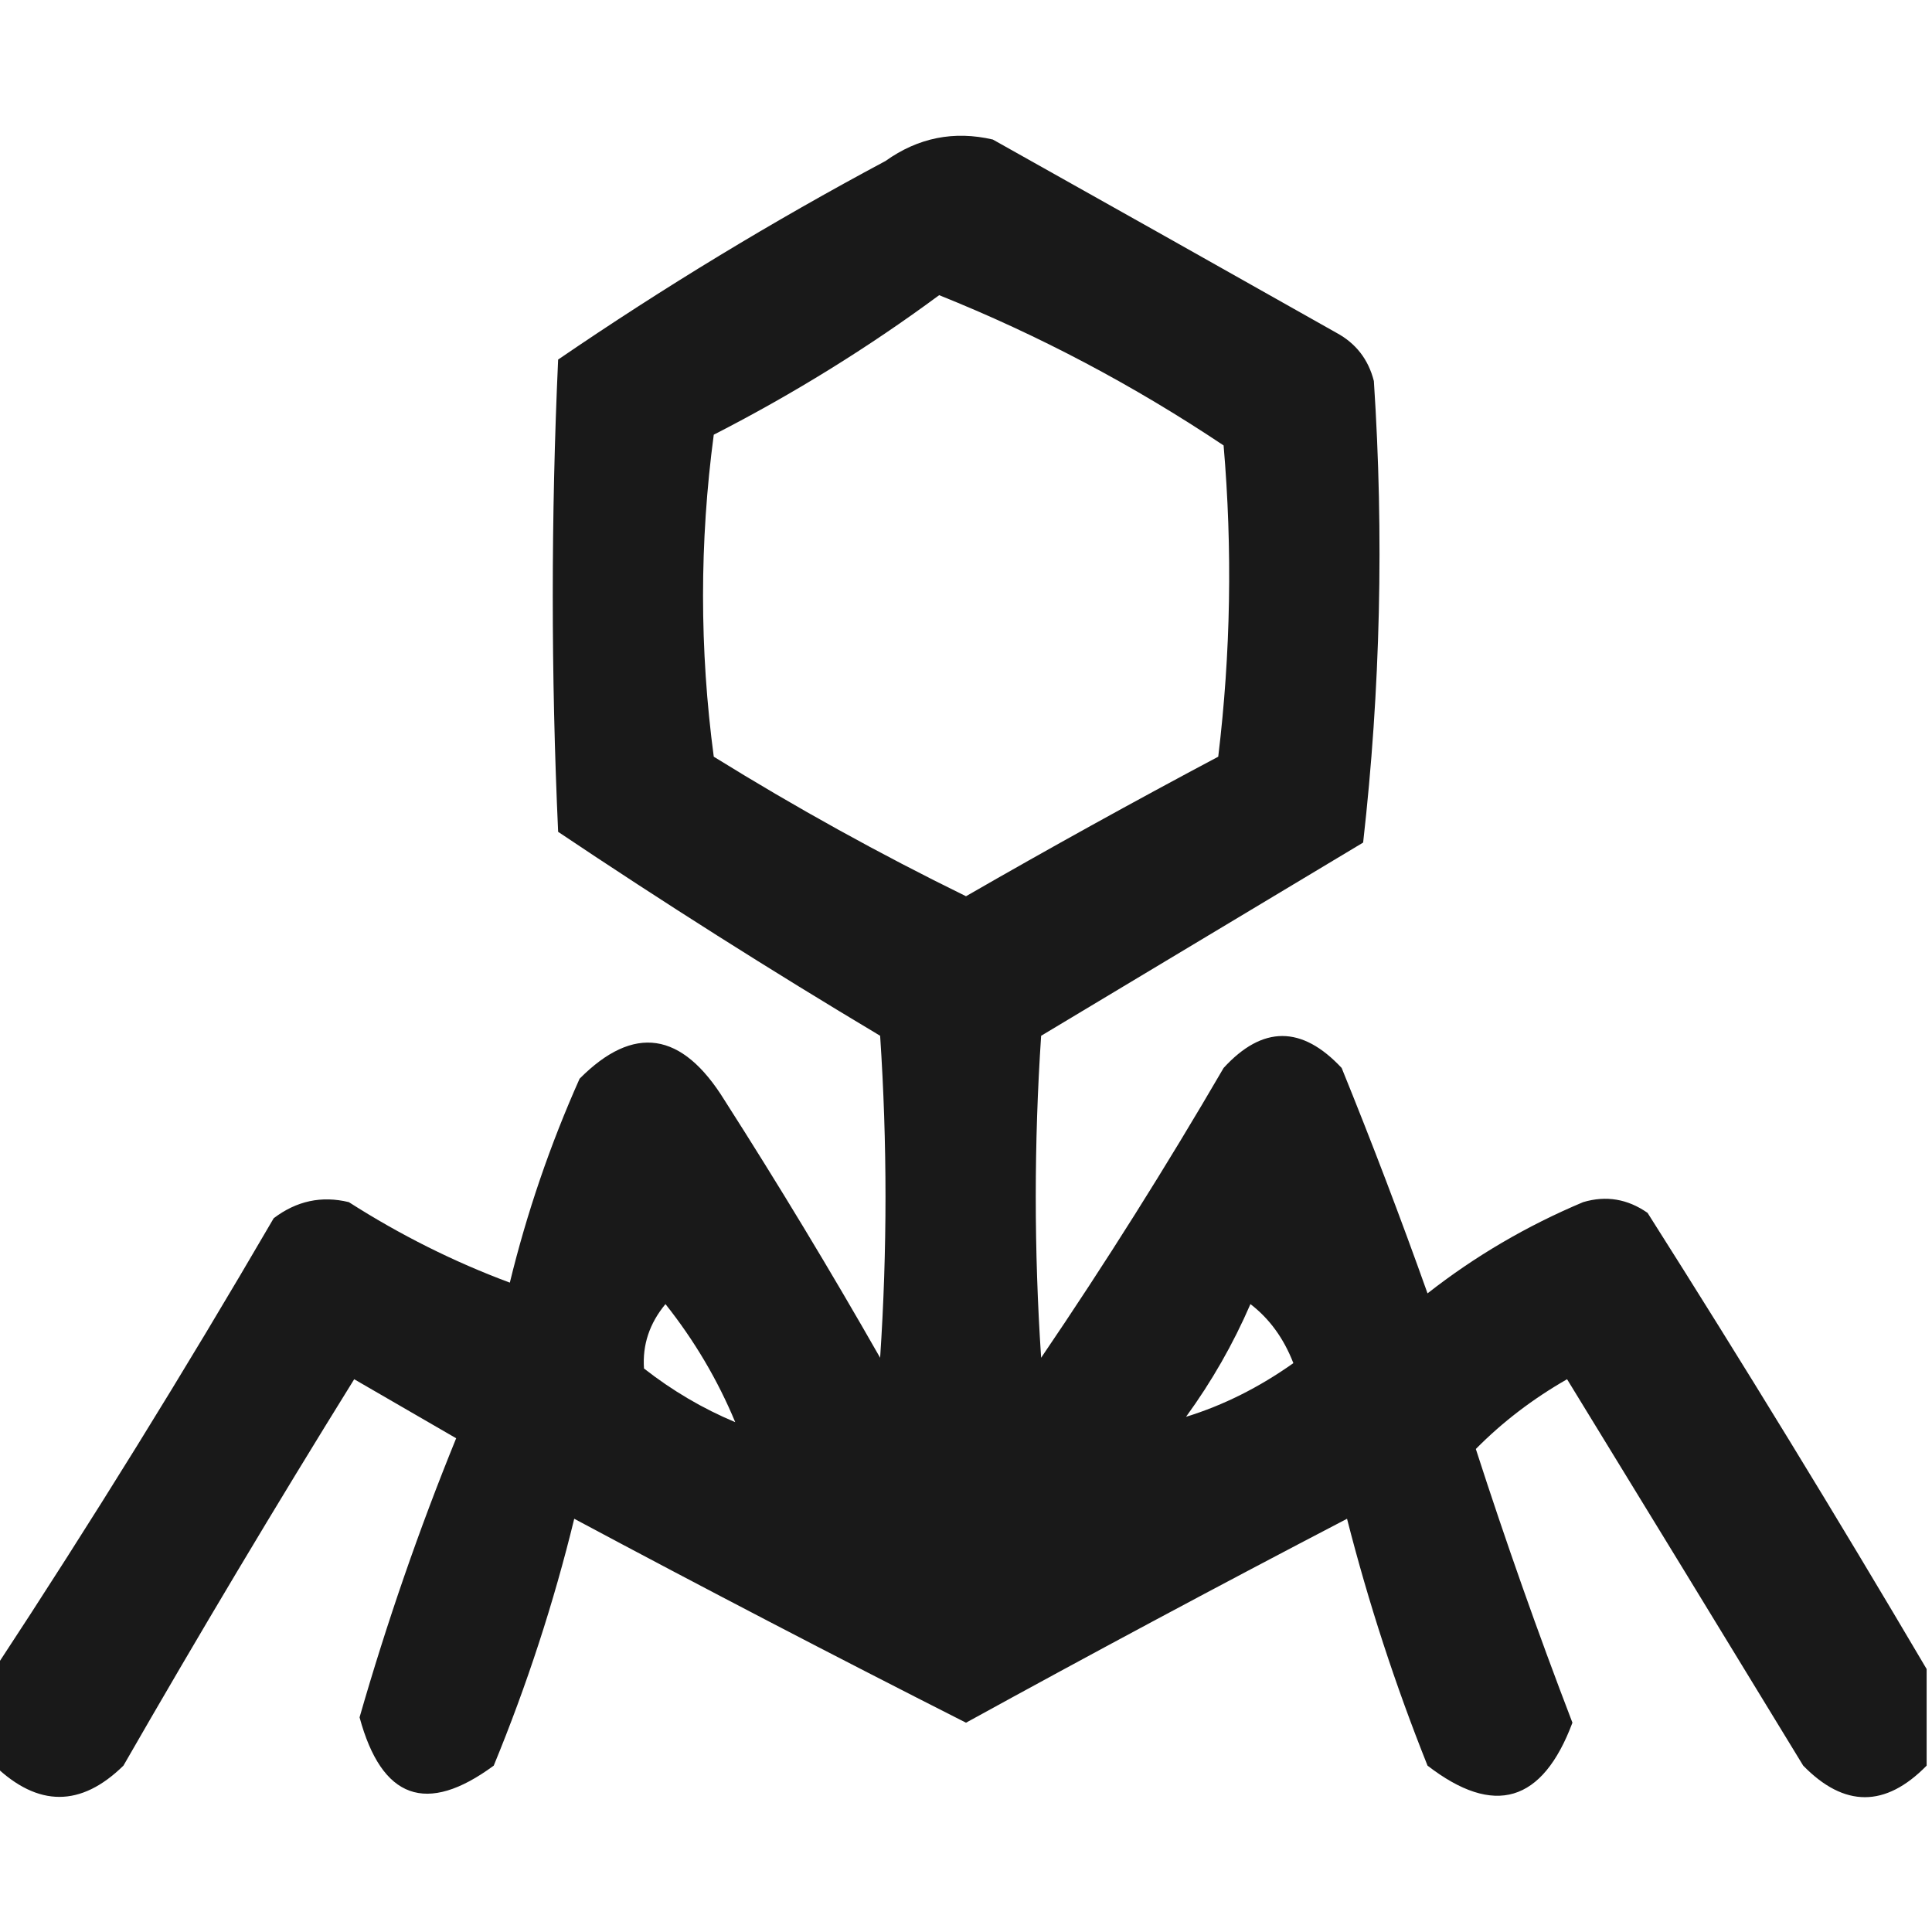 <?xml version="1.0" encoding="UTF-8"?>
<!DOCTYPE svg PUBLIC "-//W3C//DTD SVG 1.1//EN" "http://www.w3.org/Graphics/SVG/1.1/DTD/svg11.dtd">
<svg xmlns="http://www.w3.org/2000/svg" version="1.1" width="180px" height="180px" style="shape-rendering:geometricPrecision; text-rendering:geometricPrecision; image-rendering:optimizeQuality; fill-rule:evenodd; clip-rule:evenodd" xmlns:xlink="http://www.w3.org/1999/xlink">
<g><path style="opacity:0.901" fill="#000000" d="M 179.5,155.5 C 179.5,158.5 179.5,161.5 179.5,164.5C 175.661,168.419 171.827,168.419 168,164.5C 160.698,152.52 153.365,140.52 146,128.5C 142.802,130.331 139.968,132.498 137.5,135C 140.27,143.58 143.27,152.08 146.5,160.5C 143.706,167.954 139.206,169.287 133,164.5C 129.994,156.981 127.494,149.314 125.5,141.5C 113.624,147.689 101.79,154.022 90,160.5C 77.75,154.292 65.583,147.959 53.5,141.5C 51.592,149.327 49.092,156.993 46,164.5C 39.729,169.121 35.562,167.621 33.5,160C 36.042,151.16 39.042,142.493 42.5,134C 39.333,132.167 36.167,130.333 33,128.5C 25.634,140.369 18.468,152.369 11.5,164.5C 7.542,168.381 3.542,168.381 -0.5,164.5C -0.5,161.5 -0.5,158.5 -0.5,155.5C 8.502,141.805 17.168,127.805 25.5,113.5C 27.632,111.883 29.965,111.383 32.5,112C 37.285,115.059 42.285,117.559 47.5,119.5C 49.087,112.987 51.254,106.654 54,100.5C 59.042,95.425 63.542,96.092 67.5,102.5C 72.532,110.369 77.365,118.369 82,126.5C 82.667,116.5 82.667,106.5 82,96.5C 71.795,90.403 61.795,84.069 52,77.5C 51.333,62.833 51.333,48.167 52,33.5C 61.827,26.779 71.994,20.613 82.5,15C 85.546,12.826 88.88,12.159 92.5,13C 103.147,18.967 113.813,24.967 124.5,31C 126.32,31.979 127.487,33.479 128,35.5C 128.948,49.902 128.615,64.235 127,78.5C 117,84.5 107,90.5 97,96.5C 96.333,106.5 96.333,116.5 97,126.5C 102.981,117.696 108.647,108.696 114,99.5C 117.629,95.531 121.295,95.531 125,99.5C 127.818,106.437 130.485,113.437 133,120.5C 137.422,117.036 142.256,114.203 147.5,112C 149.635,111.365 151.635,111.699 153.5,113C 162.427,127.074 171.093,141.241 179.5,155.5 Z M 87.5,27.5 C 96.774,31.222 105.607,35.888 114,41.5C 114.832,51.184 114.665,60.85 113.5,70.5C 105.548,74.724 97.714,79.057 90,83.5C 81.973,79.569 74.14,75.235 66.5,70.5C 65.167,60.5 65.167,50.5 66.5,40.5C 73.896,36.713 80.896,32.38 87.5,27.5 Z M 68.5,132.5 C 65.475,131.235 62.642,129.568 60,127.5C 59.846,125.295 60.512,123.295 62,121.5C 64.694,124.892 66.86,128.559 68.5,132.5 Z M 116.5,121.5 C 118.27,122.856 119.603,124.689 120.5,127C 117.299,129.267 113.966,130.934 110.5,132C 112.891,128.717 114.891,125.217 116.5,121.5 Z"/></g>
</svg>
